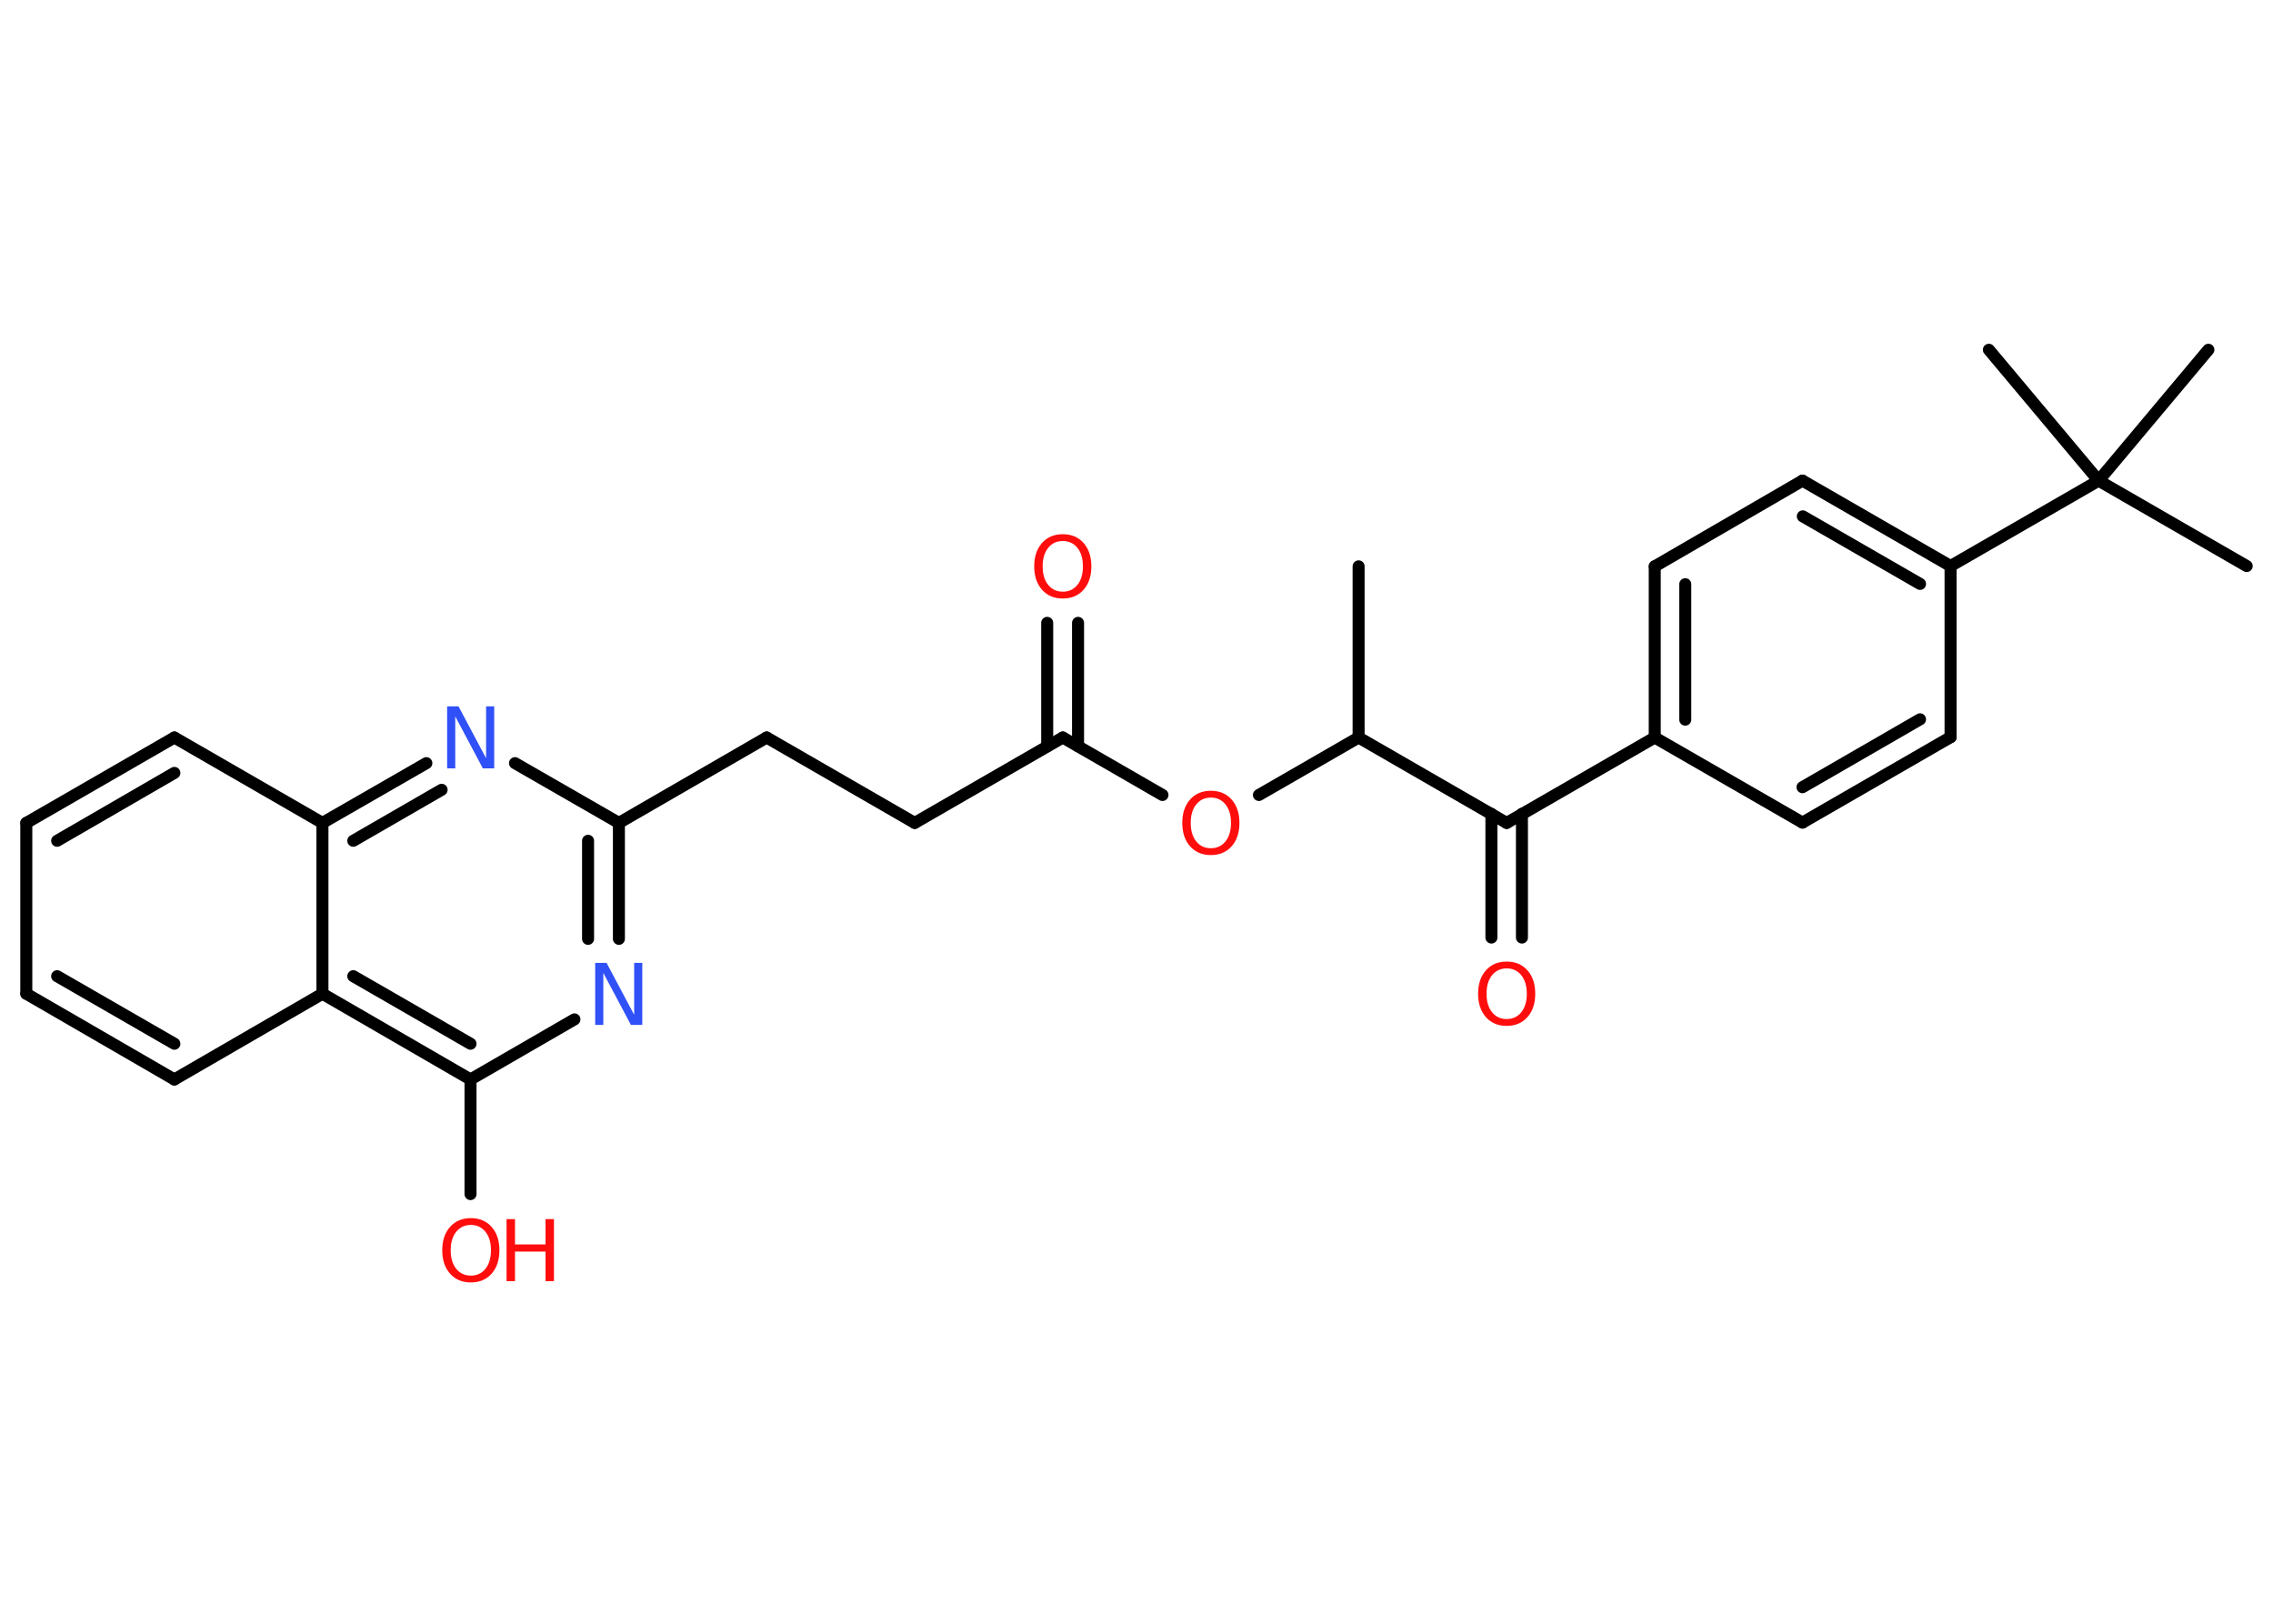 <?xml version='1.0' encoding='UTF-8'?>
<!DOCTYPE svg PUBLIC "-//W3C//DTD SVG 1.1//EN" "http://www.w3.org/Graphics/SVG/1.1/DTD/svg11.dtd">
<svg version='1.2' xmlns='http://www.w3.org/2000/svg' xmlns:xlink='http://www.w3.org/1999/xlink' width='70.0mm' height='50.0mm' viewBox='0 0 70.0 50.0'>
  <desc>Generated by the Chemistry Development Kit (http://github.com/cdk)</desc>
  <g stroke-linecap='round' stroke-linejoin='round' stroke='#000000' stroke-width='.37' fill='#FF0D0D'>
    <rect x='.0' y='.0' width='70.0' height='50.0' fill='#FFFFFF' stroke='none'/>
    <g id='mol1' class='mol'>
      <line id='mol1bnd1' class='bond' x1='41.84' y1='17.44' x2='41.84' y2='22.71'/>
      <line id='mol1bnd2' class='bond' x1='41.84' y1='22.71' x2='38.77' y2='24.48'/>
      <line id='mol1bnd3' class='bond' x1='35.8' y1='24.48' x2='32.73' y2='22.71'/>
      <g id='mol1bnd4' class='bond'>
        <line x1='32.25' y1='22.98' x2='32.25' y2='19.18'/>
        <line x1='33.2' y1='22.98' x2='33.2' y2='19.18'/>
      </g>
      <line id='mol1bnd5' class='bond' x1='32.73' y1='22.71' x2='28.17' y2='25.34'/>
      <line id='mol1bnd6' class='bond' x1='28.17' y1='25.34' x2='23.61' y2='22.71'/>
      <line id='mol1bnd7' class='bond' x1='23.61' y1='22.71' x2='19.06' y2='25.34'/>
      <g id='mol1bnd8' class='bond'>
        <line x1='19.06' y1='28.91' x2='19.06' y2='25.34'/>
        <line x1='18.11' y1='28.91' x2='18.11' y2='25.89'/>
      </g>
      <line id='mol1bnd9' class='bond' x1='17.69' y1='31.39' x2='14.49' y2='33.24'/>
      <line id='mol1bnd10' class='bond' x1='14.49' y1='33.24' x2='14.49' y2='36.77'/>
      <g id='mol1bnd11' class='bond'>
        <line x1='9.93' y1='30.6' x2='14.49' y2='33.24'/>
        <line x1='10.88' y1='30.06' x2='14.49' y2='32.14'/>
      </g>
      <line id='mol1bnd12' class='bond' x1='9.93' y1='30.6' x2='5.37' y2='33.24'/>
      <g id='mol1bnd13' class='bond'>
        <line x1='.81' y1='30.6' x2='5.37' y2='33.24'/>
        <line x1='1.76' y1='30.06' x2='5.37' y2='32.14'/>
      </g>
      <line id='mol1bnd14' class='bond' x1='.81' y1='30.6' x2='.81' y2='25.34'/>
      <g id='mol1bnd15' class='bond'>
        <line x1='5.37' y1='22.71' x2='.81' y2='25.34'/>
        <line x1='5.37' y1='23.8' x2='1.76' y2='25.89'/>
      </g>
      <line id='mol1bnd16' class='bond' x1='5.37' y1='22.71' x2='9.93' y2='25.34'/>
      <line id='mol1bnd17' class='bond' x1='9.93' y1='30.6' x2='9.93' y2='25.34'/>
      <g id='mol1bnd18' class='bond'>
        <line x1='13.13' y1='23.5' x2='9.93' y2='25.34'/>
        <line x1='13.6' y1='24.32' x2='10.88' y2='25.89'/>
      </g>
      <line id='mol1bnd19' class='bond' x1='19.06' y1='25.34' x2='15.86' y2='23.5'/>
      <line id='mol1bnd20' class='bond' x1='41.84' y1='22.71' x2='46.4' y2='25.34'/>
      <g id='mol1bnd21' class='bond'>
        <line x1='46.87' y1='25.06' x2='46.87' y2='28.87'/>
        <line x1='45.93' y1='25.06' x2='45.93' y2='28.87'/>
      </g>
      <line id='mol1bnd22' class='bond' x1='46.4' y1='25.34' x2='50.96' y2='22.71'/>
      <g id='mol1bnd23' class='bond'>
        <line x1='50.96' y1='17.44' x2='50.96' y2='22.71'/>
        <line x1='51.9' y1='17.99' x2='51.9' y2='22.16'/>
      </g>
      <line id='mol1bnd24' class='bond' x1='50.96' y1='17.44' x2='55.51' y2='14.8'/>
      <g id='mol1bnd25' class='bond'>
        <line x1='60.07' y1='17.43' x2='55.51' y2='14.8'/>
        <line x1='59.13' y1='17.98' x2='55.52' y2='15.9'/>
      </g>
      <line id='mol1bnd26' class='bond' x1='60.07' y1='17.43' x2='64.63' y2='14.8'/>
      <line id='mol1bnd27' class='bond' x1='64.63' y1='14.8' x2='69.19' y2='17.43'/>
      <line id='mol1bnd28' class='bond' x1='64.63' y1='14.8' x2='68.01' y2='10.77'/>
      <line id='mol1bnd29' class='bond' x1='64.63' y1='14.8' x2='61.25' y2='10.77'/>
      <line id='mol1bnd30' class='bond' x1='60.07' y1='17.43' x2='60.07' y2='22.7'/>
      <g id='mol1bnd31' class='bond'>
        <line x1='55.51' y1='25.33' x2='60.07' y2='22.7'/>
        <line x1='55.51' y1='24.24' x2='59.13' y2='22.15'/>
      </g>
      <line id='mol1bnd32' class='bond' x1='50.96' y1='22.71' x2='55.51' y2='25.33'/>
      <path id='mol1atm3' class='atom' d='M37.29 24.56q-.28 .0 -.45 .21q-.17 .21 -.17 .57q.0 .36 .17 .57q.17 .21 .45 .21q.28 .0 .45 -.21q.17 -.21 .17 -.57q.0 -.36 -.17 -.57q-.17 -.21 -.45 -.21zM37.29 24.35q.4 .0 .64 .27q.24 .27 .24 .72q.0 .45 -.24 .72q-.24 .27 -.64 .27q-.4 .0 -.64 -.27q-.24 -.27 -.24 -.72q.0 -.45 .24 -.72q.24 -.27 .64 -.27z' stroke='none'/>
      <path id='mol1atm5' class='atom' d='M32.73 16.66q-.28 .0 -.45 .21q-.17 .21 -.17 .57q.0 .36 .17 .57q.17 .21 .45 .21q.28 .0 .45 -.21q.17 -.21 .17 -.57q.0 -.36 -.17 -.57q-.17 -.21 -.45 -.21zM32.73 16.45q.4 .0 .64 .27q.24 .27 .24 .72q.0 .45 -.24 .72q-.24 .27 -.64 .27q-.4 .0 -.64 -.27q-.24 -.27 -.24 -.72q.0 -.45 .24 -.72q.24 -.27 .64 -.27z' stroke='none'/>
      <path id='mol1atm9' class='atom' d='M18.33 29.65h.35l.85 1.6v-1.6h.25v1.91h-.35l-.85 -1.6v1.6h-.25v-1.91z' stroke='none' fill='#3050F8'/>
      <g id='mol1atm11' class='atom'>
        <path d='M14.5 37.72q-.28 .0 -.45 .21q-.17 .21 -.17 .57q.0 .36 .17 .57q.17 .21 .45 .21q.28 .0 .45 -.21q.17 -.21 .17 -.57q.0 -.36 -.17 -.57q-.17 -.21 -.45 -.21zM14.5 37.51q.4 .0 .64 .27q.24 .27 .24 .72q.0 .45 -.24 .72q-.24 .27 -.64 .27q-.4 .0 -.64 -.27q-.24 -.27 -.24 -.72q.0 -.45 .24 -.72q.24 -.27 .64 -.27z' stroke='none'/>
        <path d='M15.6 37.54h.26v.78h.94v-.78h.26v1.91h-.26v-.91h-.94v.91h-.26v-1.91z' stroke='none'/>
      </g>
      <path id='mol1atm18' class='atom' d='M13.77 21.75h.35l.85 1.6v-1.6h.25v1.91h-.35l-.85 -1.6v1.6h-.25v-1.91z' stroke='none' fill='#3050F8'/>
      <path id='mol1atm20' class='atom' d='M46.4 29.82q-.28 .0 -.45 .21q-.17 .21 -.17 .57q.0 .36 .17 .57q.17 .21 .45 .21q.28 .0 .45 -.21q.17 -.21 .17 -.57q.0 -.36 -.17 -.57q-.17 -.21 -.45 -.21zM46.4 29.61q.4 .0 .64 .27q.24 .27 .24 .72q.0 .45 -.24 .72q-.24 .27 -.64 .27q-.4 .0 -.64 -.27q-.24 -.27 -.24 -.72q.0 -.45 .24 -.72q.24 -.27 .64 -.27z' stroke='none'/>
    </g>
  </g>
</svg>
